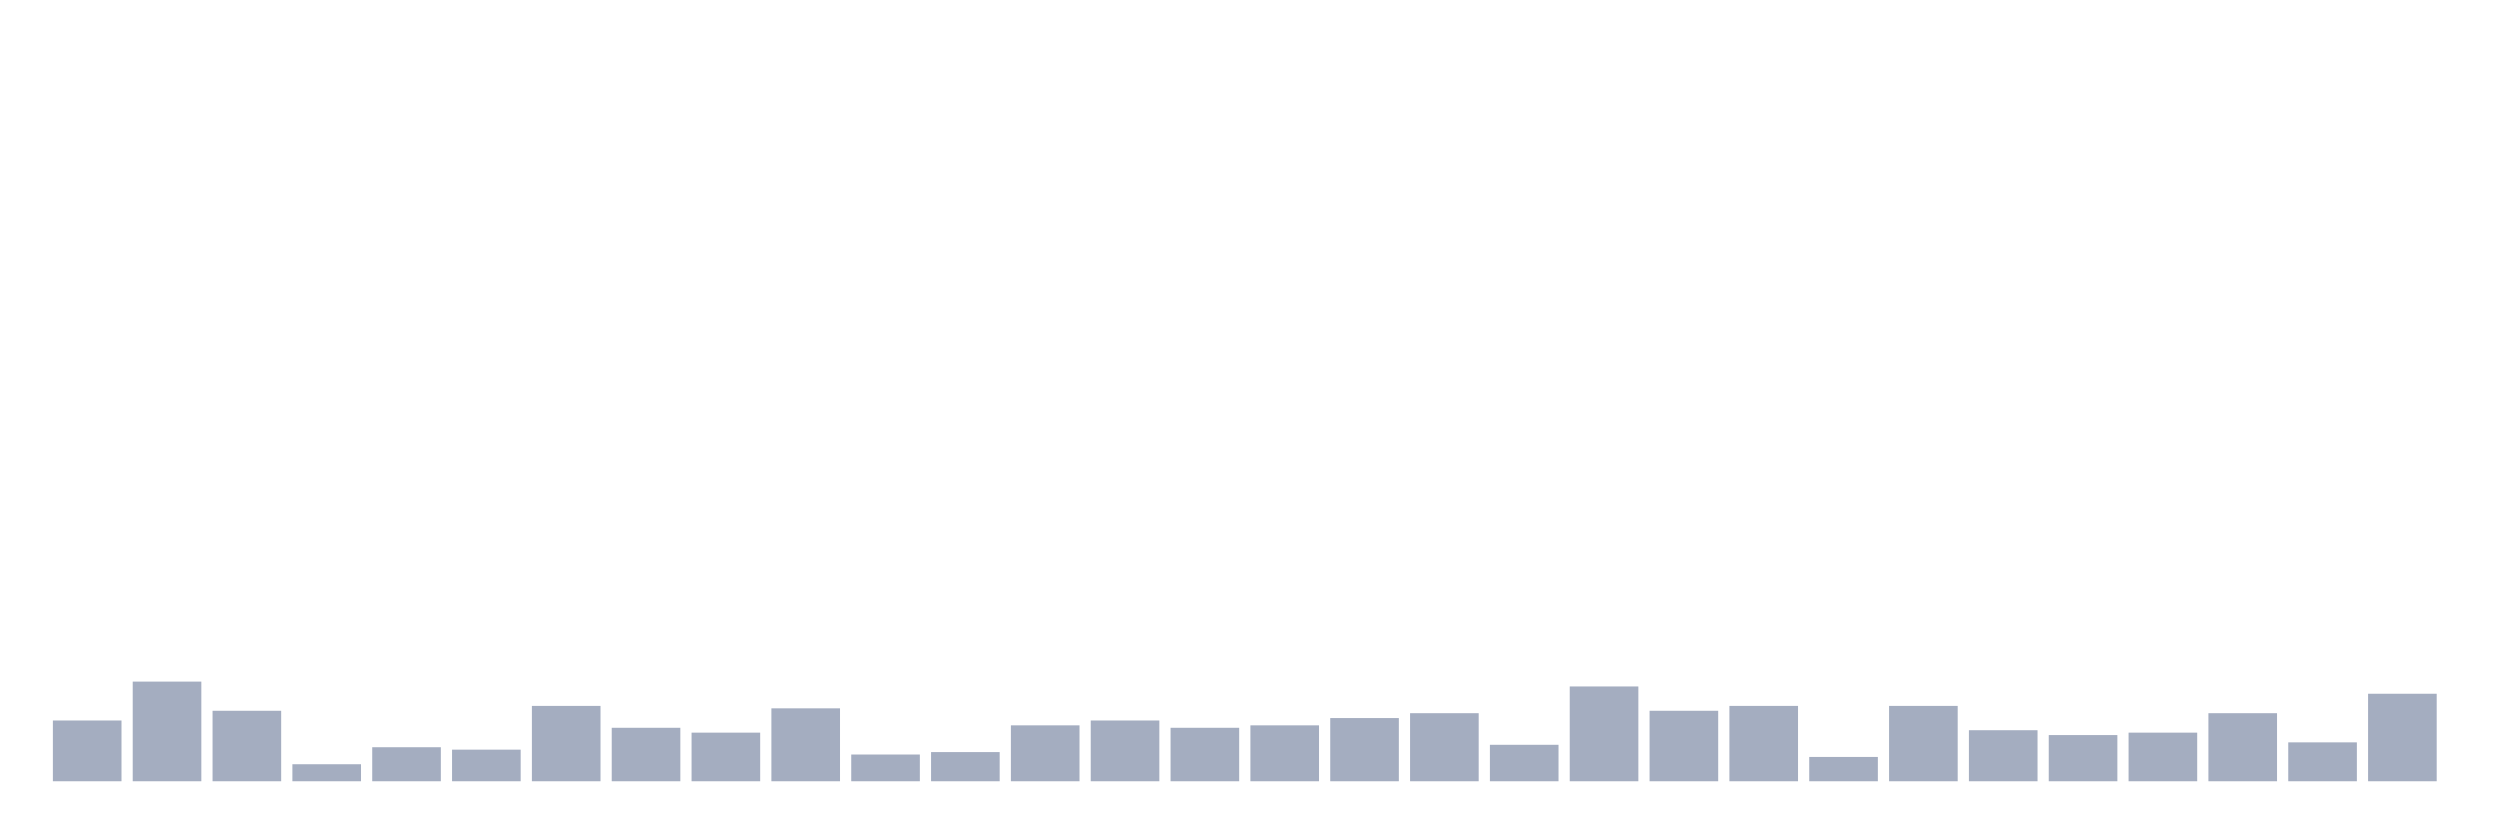 <svg xmlns="http://www.w3.org/2000/svg" viewBox="0 0 480 160"><g transform="translate(10,10)"><rect class="bar" x="0.153" width="13.175" y="128.333" height="11.667" fill="rgb(164,173,192)"></rect><rect class="bar" x="15.482" width="13.175" y="120.867" height="19.133" fill="rgb(164,173,192)"></rect><rect class="bar" x="30.81" width="13.175" y="126.467" height="13.533" fill="rgb(164,173,192)"></rect><rect class="bar" x="46.138" width="13.175" y="136.733" height="3.267" fill="rgb(164,173,192)"></rect><rect class="bar" x="61.466" width="13.175" y="133.467" height="6.533" fill="rgb(164,173,192)"></rect><rect class="bar" x="76.794" width="13.175" y="133.933" height="6.067" fill="rgb(164,173,192)"></rect><rect class="bar" x="92.123" width="13.175" y="125.533" height="14.467" fill="rgb(164,173,192)"></rect><rect class="bar" x="107.451" width="13.175" y="129.733" height="10.267" fill="rgb(164,173,192)"></rect><rect class="bar" x="122.779" width="13.175" y="130.667" height="9.333" fill="rgb(164,173,192)"></rect><rect class="bar" x="138.107" width="13.175" y="126" height="14" fill="rgb(164,173,192)"></rect><rect class="bar" x="153.436" width="13.175" y="134.867" height="5.133" fill="rgb(164,173,192)"></rect><rect class="bar" x="168.764" width="13.175" y="134.4" height="5.6" fill="rgb(164,173,192)"></rect><rect class="bar" x="184.092" width="13.175" y="129.267" height="10.733" fill="rgb(164,173,192)"></rect><rect class="bar" x="199.42" width="13.175" y="128.333" height="11.667" fill="rgb(164,173,192)"></rect><rect class="bar" x="214.748" width="13.175" y="129.733" height="10.267" fill="rgb(164,173,192)"></rect><rect class="bar" x="230.077" width="13.175" y="129.267" height="10.733" fill="rgb(164,173,192)"></rect><rect class="bar" x="245.405" width="13.175" y="127.867" height="12.133" fill="rgb(164,173,192)"></rect><rect class="bar" x="260.733" width="13.175" y="126.933" height="13.067" fill="rgb(164,173,192)"></rect><rect class="bar" x="276.061" width="13.175" y="133" height="7" fill="rgb(164,173,192)"></rect><rect class="bar" x="291.39" width="13.175" y="121.8" height="18.2" fill="rgb(164,173,192)"></rect><rect class="bar" x="306.718" width="13.175" y="126.467" height="13.533" fill="rgb(164,173,192)"></rect><rect class="bar" x="322.046" width="13.175" y="125.533" height="14.467" fill="rgb(164,173,192)"></rect><rect class="bar" x="337.374" width="13.175" y="135.333" height="4.667" fill="rgb(164,173,192)"></rect><rect class="bar" x="352.702" width="13.175" y="125.533" height="14.467" fill="rgb(164,173,192)"></rect><rect class="bar" x="368.031" width="13.175" y="130.2" height="9.8" fill="rgb(164,173,192)"></rect><rect class="bar" x="383.359" width="13.175" y="131.133" height="8.867" fill="rgb(164,173,192)"></rect><rect class="bar" x="398.687" width="13.175" y="130.667" height="9.333" fill="rgb(164,173,192)"></rect><rect class="bar" x="414.015" width="13.175" y="126.933" height="13.067" fill="rgb(164,173,192)"></rect><rect class="bar" x="429.344" width="13.175" y="132.533" height="7.467" fill="rgb(164,173,192)"></rect><rect class="bar" x="444.672" width="13.175" y="123.2" height="16.8" fill="rgb(164,173,192)"></rect></g></svg>